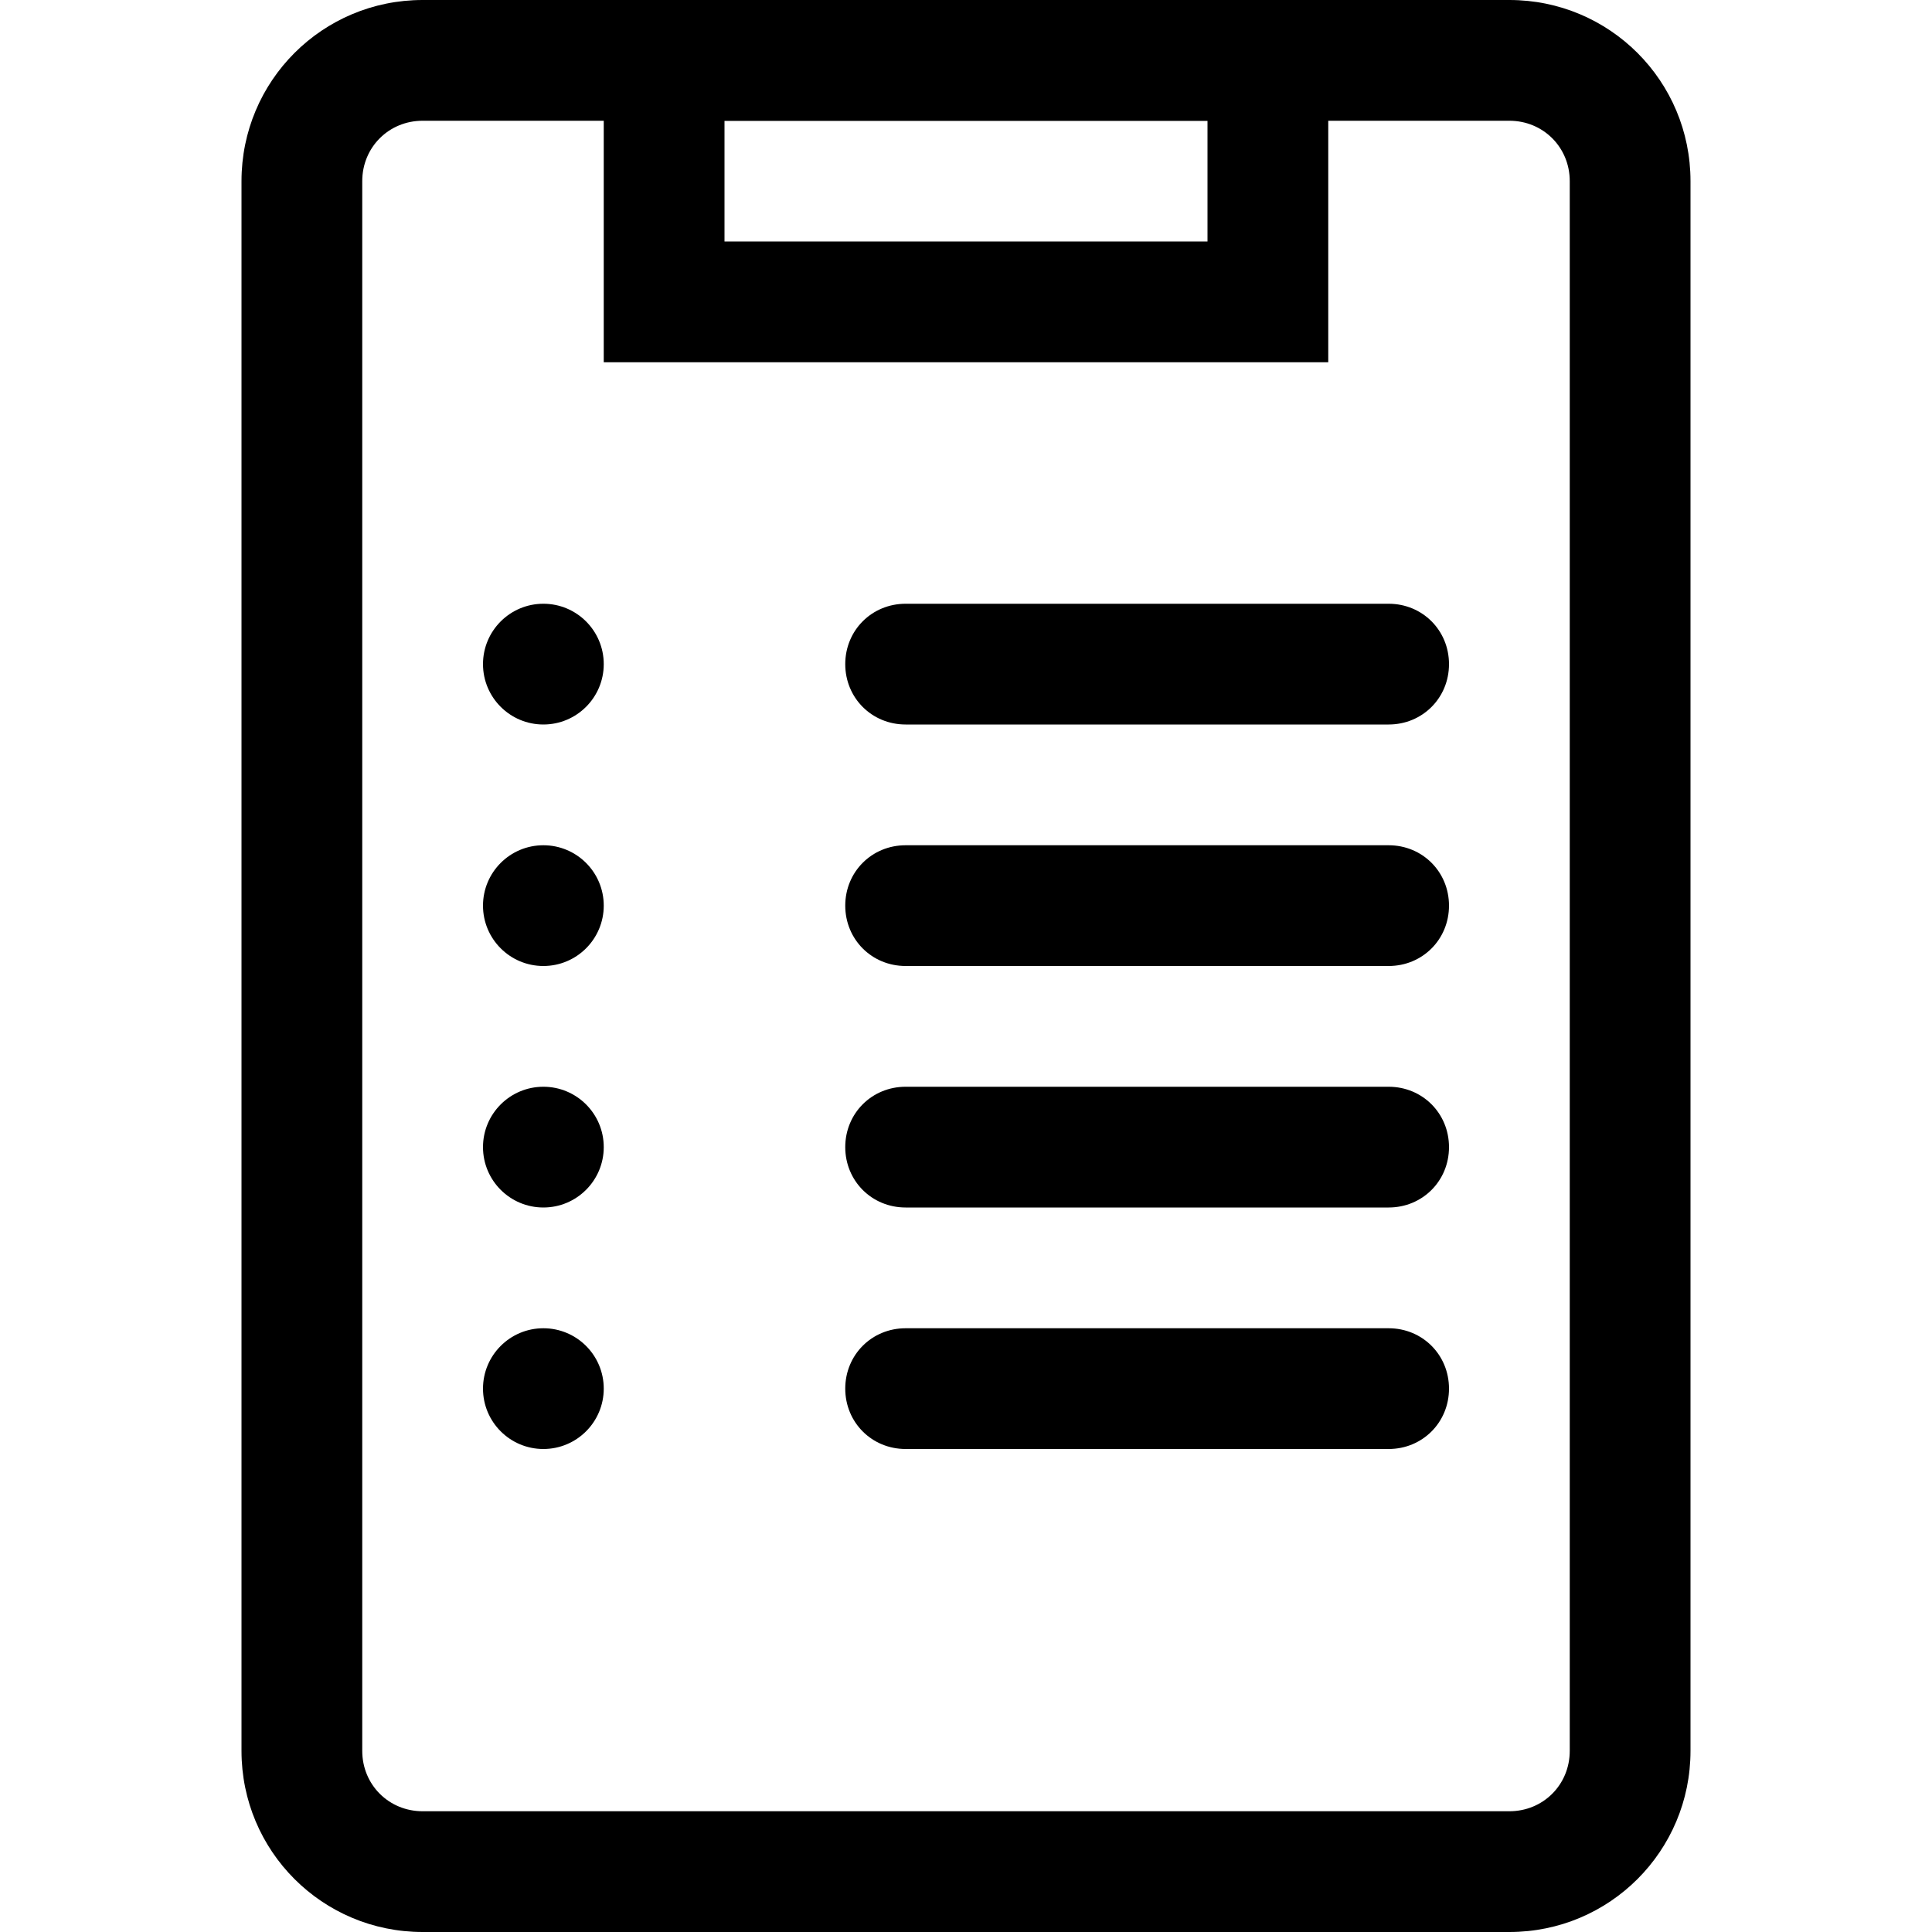 <?xml version="1.0" encoding="utf-8"?>
<!-- Generator: Adobe Illustrator 24.2.0, SVG Export Plug-In . SVG Version: 6.00 Build 0)  -->
<svg version="1.1" id="Layer_2" xmlns="http://www.w3.org/2000/svg" xmlns:xlink="http://www.w3.org/1999/xlink" x="0px" y="0px"
	 viewBox="0 0 16 16" style="enable-background:new 0 0 16 16;" xml:space="preserve">
<path class="st0" d="M12.5,16h-9C2.67,16,2,15.33,2,14.5v-13C2,0.67,2.67,0,3.5,0h9C13.33,0,14,0.67,14,1.5v13
	C14,15.33,13.33,16,12.5,16z M3.5,1C3.22,1,3,1.22,3,1.5v13C3,14.78,3.22,15,3.5,15h9c0.28,0,0.5-0.22,0.5-0.5v-13
	C13,1.22,12.78,1,12.5,1H3.5z"/>
<path class="st0" d="M11.5,6h-4C7.22,6,7,5.78,7,5.5S7.22,5,7.5,5h4C11.78,5,12,5.22,12,5.5S11.78,6,11.5,6z"/>
<path class="st0" d="M11.5,8h-4C7.22,8,7,7.78,7,7.5S7.22,7,7.5,7h4C11.78,7,12,7.22,12,7.5S11.78,8,11.5,8z"/>
<path class="st0" d="M11.5,10h-4C7.22,10,7,9.78,7,9.5S7.22,9,7.5,9h4C11.78,9,12,9.22,12,9.5S11.78,10,11.5,10z"/>
<path class="st0" d="M11.5,12h-4C7.22,12,7,11.78,7,11.5S7.22,11,7.5,11h4c0.28,0,0.5,0.22,0.5,0.5S11.78,12,11.5,12z"/>
<circle class="st0" cx="4.5" cy="5.5" r="0.5"/>
<circle class="st0" cx="4.5" cy="7.5" r="0.5"/>
<circle class="st0" cx="4.5" cy="9.5" r="0.5"/>
<circle class="st0" cx="4.5" cy="11.5" r="0.5"/>
<path class="st0" d="M11,3H5V0h6V3z M6,2h4V1H6V2z"/>
</svg>
